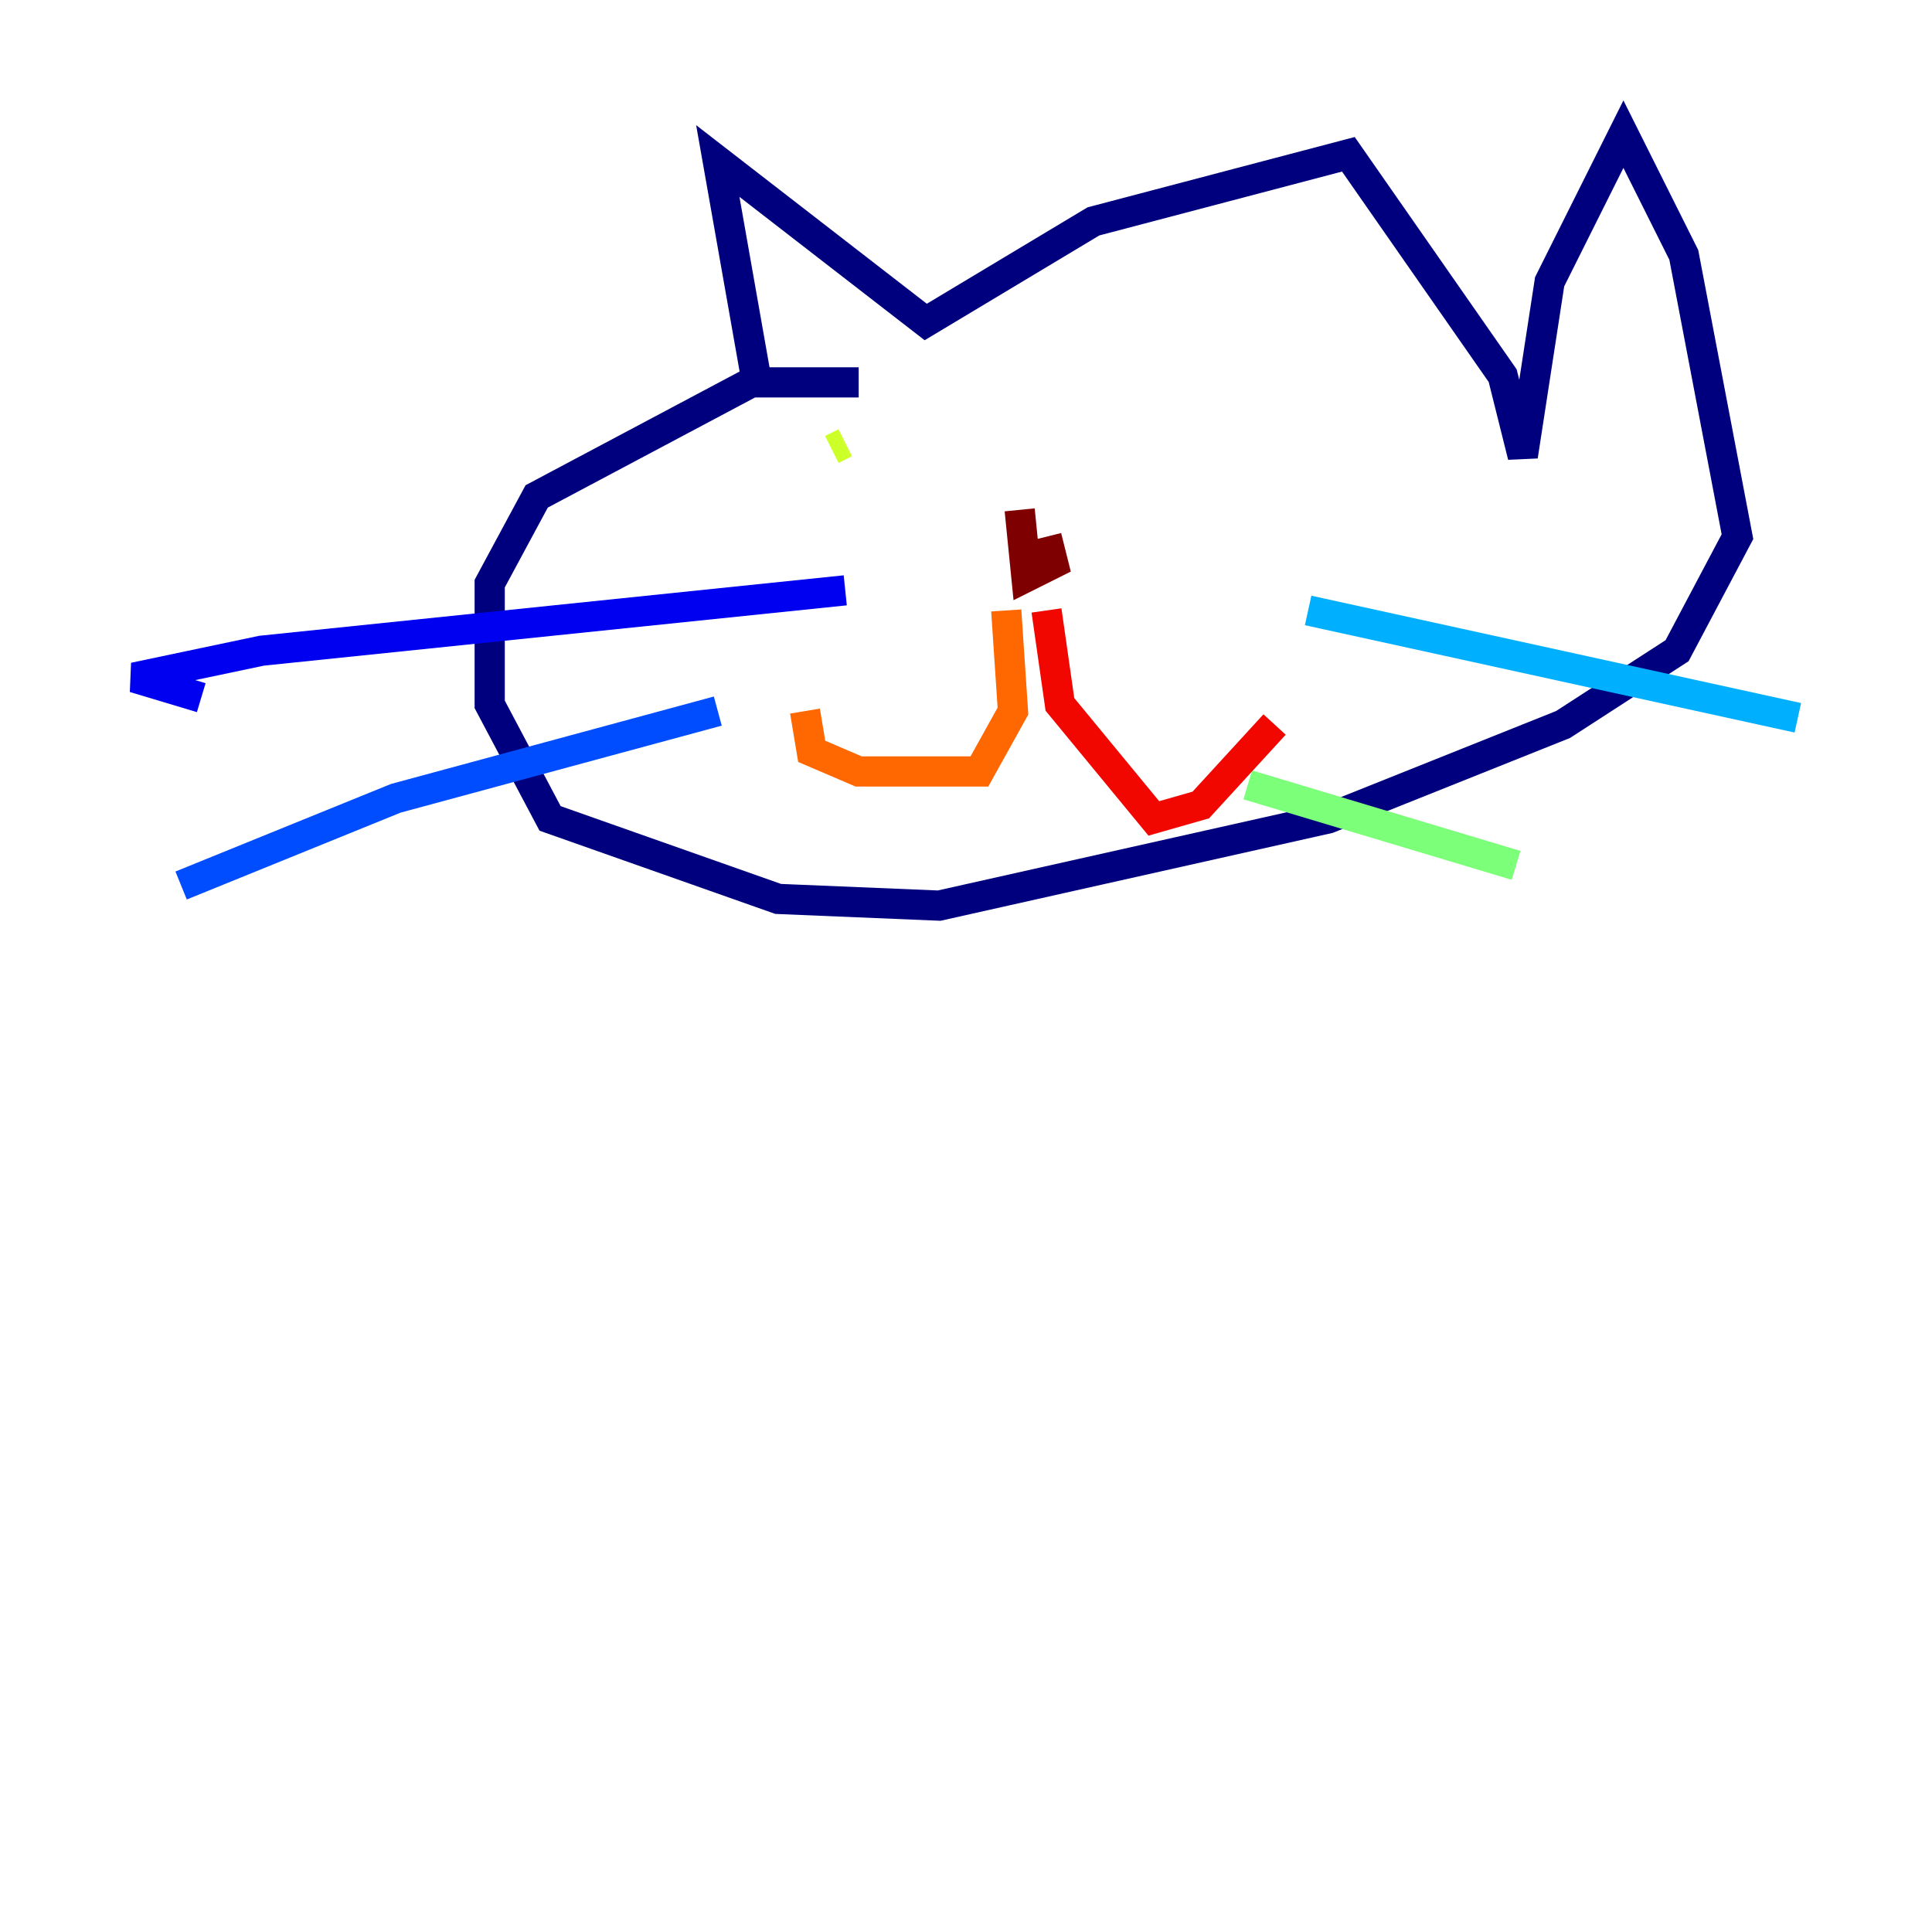 <?xml version="1.0" encoding="utf-8" ?>
<svg baseProfile="tiny" height="128" version="1.2" viewBox="0,0,128,128" width="128" xmlns="http://www.w3.org/2000/svg" xmlns:ev="http://www.w3.org/2001/xml-events" xmlns:xlink="http://www.w3.org/1999/xlink"><defs /><polyline fill="none" points="50.222,25.778 47.556,10.667 61.333,21.333 72.444,14.667 89.333,10.222 99.556,24.889 100.889,30.222 102.667,18.667 107.556,8.889 111.556,16.889 115.111,35.556 111.111,43.111 103.556,48.0 88.0,54.222 62.222,60.0 51.556,59.556 36.444,54.222 32.444,46.667 32.444,38.667 35.556,32.889 49.778,25.333 56.889,25.333" stroke="#00007f" stroke-width="2" /><polyline fill="none" points="56.0,39.111 17.333,43.111 8.889,44.889 13.333,46.222" stroke="#0000f1" stroke-width="2" /><polyline fill="none" points="47.556,47.111 26.222,52.889 12.0,58.667" stroke="#004cff" stroke-width="2" /><polyline fill="none" points="86.667,40.444 119.111,47.556" stroke="#00b0ff" stroke-width="2" /><polyline fill="none" points="82.667,52.0 82.667,52.0" stroke="#29ffcd" stroke-width="2" /><polyline fill="none" points="82.667,52.0 100.444,57.333" stroke="#7cff79" stroke-width="2" /><polyline fill="none" points="55.111,29.778 56.0,29.333" stroke="#cdff29" stroke-width="2" /><polyline fill="none" points="84.444,31.556 84.444,31.556" stroke="#ffc400" stroke-width="2" /><polyline fill="none" points="66.667,40.444 67.111,47.111 64.889,51.111 56.889,51.111 53.778,49.778 53.333,47.111" stroke="#ff6700" stroke-width="2" /><polyline fill="none" points="69.333,40.444 70.222,46.667 76.444,54.222 79.556,53.333 84.444,48.0" stroke="#f10700" stroke-width="2" /><polyline fill="none" points="67.556,33.778 68.0,38.222 69.778,37.333 69.333,35.556" stroke="#7f0000" stroke-width="2" /></svg>